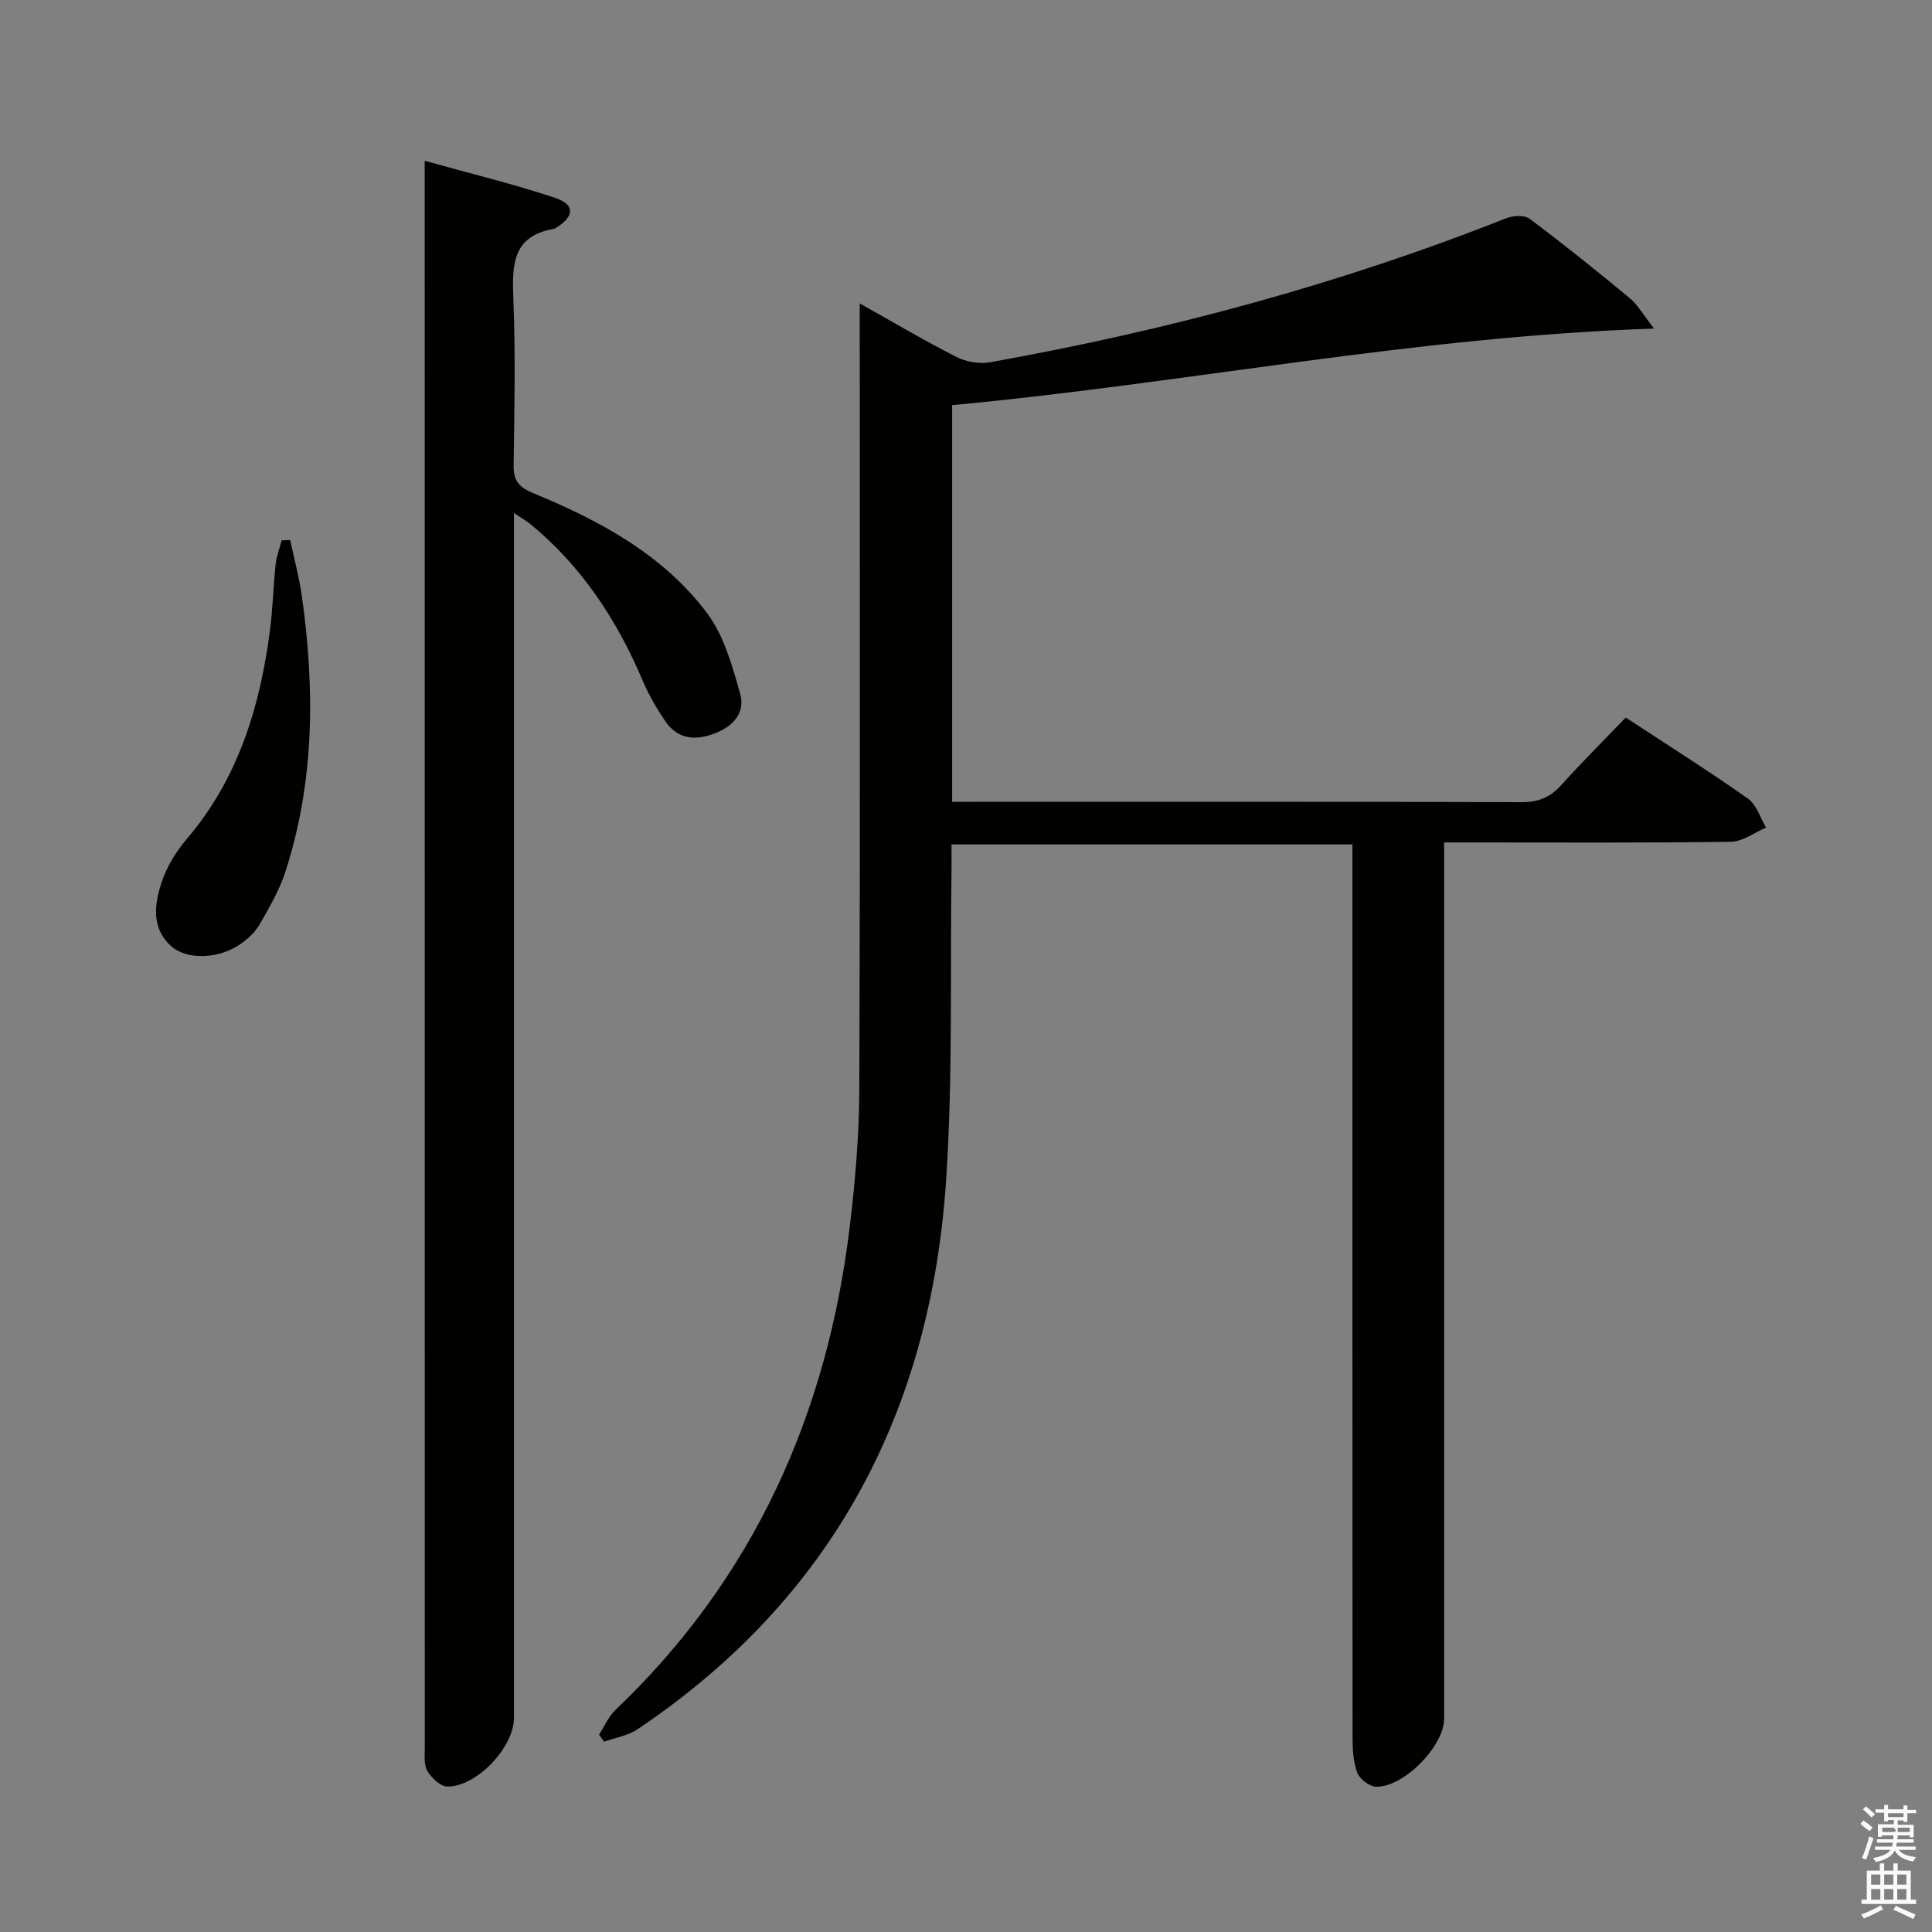<svg enable-background="new 0 0 400 400" viewBox="0 0 400 400" xmlns="http://www.w3.org/2000/svg"><rect x="0" y="0" width="400" height="400" fill="#808080" stroke="none"/><path d="m385.2 377.6.6-.7c.6.4 1.3.9 1.9 1.5l-.6.7c-.8-.5-1.4-1-1.9-1.5zm.3 7.1c.6-1.4 1.1-2.9 1.5-4.5.3.1.6.3.9.4-.5 1.4-1 2.9-1.5 4.4zm.2-10.1.6-.6c.7.5 1.3 1.1 1.9 1.6l-.7.7c-.6-.6-1.2-1.2-1.8-1.7zm8.4-.8h.8v.9h1.8v.7h-1.8v1.8h-.8v-.3h-1.2v.9h3.3v2.6h-.8v-.4h-2.5c0 .3 0 .6-.1.8h3.4v.7h-3.5c0 .3-.1.6-.1.8h4v.7h-3.5c.7.9 1.9 1.3 3.6 1.5-.2.2-.4.5-.6.9-1.9-.3-3.2-1.1-3.8-2.3-.5 1.1-1.8 2-3.9 2.4-.2-.3-.4-.5-.6-.8 1.9-.4 3.1-.9 3.6-1.7h-3.2v-.7h3.5c.1-.2.1-.5.2-.8h-3.3v-.7h3.4c0-.2 0-.5 0-.8h-2.4v.3h-.8v-2.6h3.3v-.9h-1.2v.3h-.8v-1.8h-1.8v-.7h1.8v-.9h.8v.9h3.2zm-4.4 5.5h2.4c1-.3 0-.6 0-.9h-2.4zm1.2-3.1h3.2v-.8h-3.2zm4.4 2.2h-2.4v.9h2.5v-.9z" fill="#fafafb"/><path d="m389.2 385.8h.9v1.5h1.9v-1.5h.9v1.5h2.7v6h1.1v.9h-11.3v-.9h1.1v-6h2.7zm.2 8.7.5.8c-1.2.6-2.5 1.3-4 1.9-.2-.3-.3-.6-.6-.8 1.6-.6 3-1.3 4.1-1.9zm-2-4.3h1.9v-2.1h-1.9zm0 3.1h1.9v-2.2h-1.9zm2.7-3.1h1.9v-2.1h-1.9zm0 3.1h1.9v-2.2h-1.9zm2.4 1.3c1.4.6 2.7 1.2 4.1 1.8l-.5.9c-1.5-.7-2.8-1.4-4.1-1.9zm2.2-6.5h-1.9v2.1h1.9zm-1.9 5.2h1.9v-2.2h-1.9z" fill="#fafafb"/><g fill="#010100"><path d="m197.13 83.88v82.12h5.35c37.5 0 75-.05 112.49.08 3.48.01 5.95-.95 8.24-3.5 4.22-4.7 8.71-9.16 13.38-14.02 8.78 5.76 17.19 11.07 25.31 16.79 1.78 1.25 2.53 3.96 3.75 5.99-2.43 1.03-4.85 2.91-7.3 2.94-17.83.25-35.66.14-53.5.14-1.79 0-3.59 0-5.86 0v6.44 174.99c0 5.65-8.4 14.27-14.12 14.06-1.37-.05-3.37-1.58-3.86-2.89-.84-2.25-.98-4.86-.98-7.31-.04-59.51-.03-119.01-.03-178.5 0-1.99 0-3.98 0-6.38-27.64 0-55.02 0-83 0 0 1.83.02 3.61 0 5.37-.3 21.31.29 42.68-1.1 63.92-3.13 47.93-23.43 86.72-63.9 113.9-1.99 1.34-4.61 1.75-6.93 2.59-.35-.49-.69-.98-1.04-1.47 1.11-1.71 1.93-3.72 3.37-5.09 28.71-27.36 43.88-61.29 48.55-100.23 1.13-9.39 1.93-18.88 1.96-28.33.19-52.17.09-104.33.09-156.5 0-1.79 0-3.59 0-6.16 7.05 3.94 13.43 7.73 20.04 11.08 2 1.01 4.73 1.48 6.93 1.09 36.55-6.53 72.26-16.11 106.83-29.8 1.43-.57 3.81-.72 4.89.09 7.06 5.28 13.94 10.82 20.74 16.44 1.59 1.31 2.64 3.25 5.04 6.3-49.71 1.65-97.05 11.35-145.34 15.85z"/><path d="m106.41 106.21v7.04 242.42c0 6.07-7.72 14.3-13.81 14.21-1.43-.02-3.26-1.78-4.11-3.21-.76-1.29-.54-3.22-.54-4.87-.02-107.63-.02-215.26-.02-322.89 0-1.48 0-2.96 0-5.62 9.42 2.63 18.35 4.79 27.03 7.69 4.16 1.39 3.97 3.84.14 6.2-.14.09-.29.18-.45.21-8.55 1.46-8.64 7.43-8.37 14.36.46 11.48.23 22.99.06 34.48-.05 3.12.93 4.58 3.92 5.81 13.8 5.69 26.97 12.72 36.12 24.88 3.51 4.66 5.21 10.9 6.86 16.68 1.15 4.03-1.52 6.87-5.45 8.32-4.04 1.5-7.61 1.04-10.11-2.69-1.75-2.6-3.37-5.36-4.59-8.24-5.33-12.61-12.66-23.76-23.32-32.52-.75-.6-1.6-1.08-3.36-2.26z"/><path d="m60.07 111.79c.82 3.86 1.87 7.69 2.42 11.59 2.72 19.29 2.66 38.46-3.43 57.19-1.22 3.74-3.27 7.25-5.23 10.7-.87 1.54-2.28 2.9-3.72 3.96-4.56 3.36-11.48 3.71-14.88.48-3.95-3.73-3.22-8.65-1.76-13.07 1.07-3.23 3.01-6.38 5.24-8.99 10.68-12.54 15.16-27.46 17.21-43.36.57-4.44.66-8.95 1.14-13.41.18-1.69.82-3.34 1.25-5 .57-.02 1.16-.05 1.76-.09z"/></g></svg>